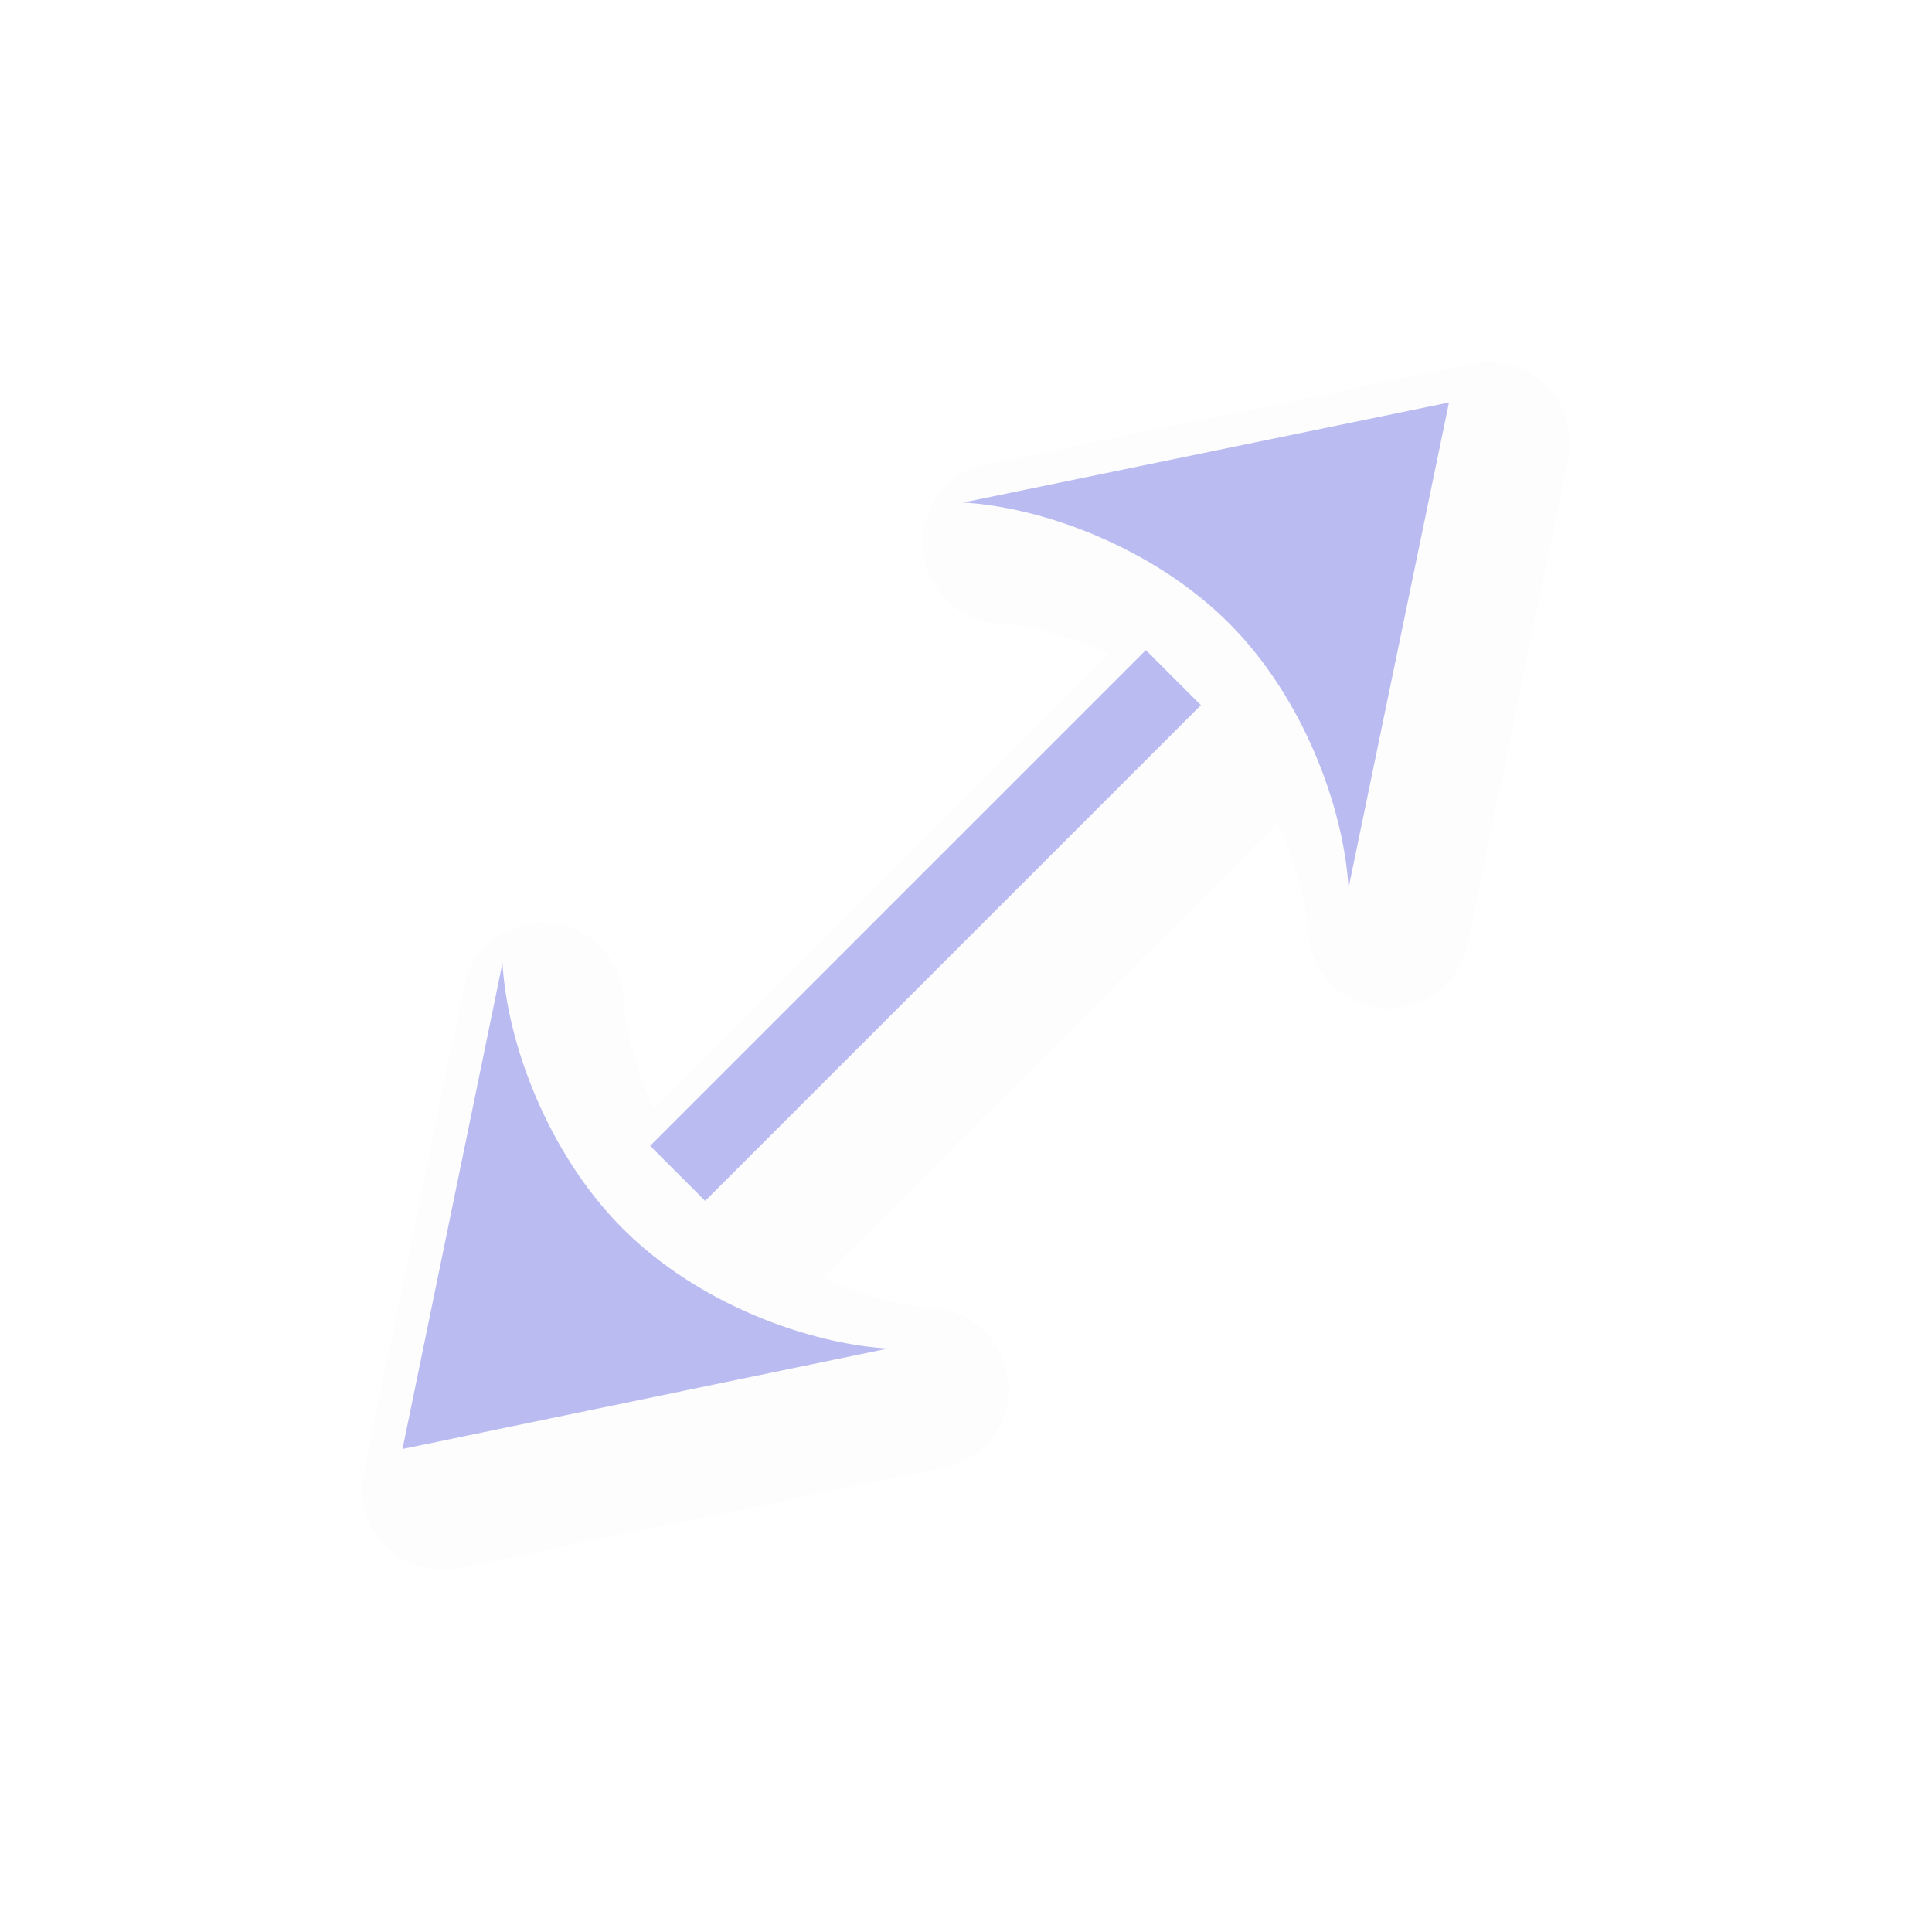 <svg xmlns="http://www.w3.org/2000/svg" width="24" height="24">
    <path d="M18.299 4.521a1 1 0 0 1 1.18 1.182l-1.249 6.031a1 1 0 0 1-1.976-.144c-.021-.365-.16-.867-.381-1.371l-5.655 5.654c.505.22 1.007.36 1.372.38a1 1 0 0 1 .144 1.977l-6.031 1.248a1 1 0 0 1-1.182-1.18l1.242-6.036a1 1 0 0 1 1.979.144c.02.362.158.865.379 1.37l5.654-5.655c-.505-.221-1.007-.359-1.369-.379a1 1 0 0 1-.145-1.978Zm-1.086 2.264-1.416.291c.22.166.472.252.673.453s.285.452.45.672zM7.076 15.797l-.291 1.416L8.2 16.92c-.22-.165-.47-.248-.672-.45-.201-.201-.287-.453-.453-.673" style="color:#000;opacity:.1;fill:#000;fill-opacity:1;stroke-linecap:round;stroke-linejoin:round;-inkscape-stroke:none;filter:url(#a)"/>
    <path d="M11.962 6.243 18 5l-1.248 6.032c-.057-.98-.55-2.358-1.49-3.295-.938-.937-2.317-1.44-3.3-1.494m-5.72 5.72c.055.982.557 2.362 1.495 3.3.937.939 2.315 1.432 3.295 1.489L5 18Zm7.992-3.887.684.684-6.158 6.158-.684-.684z" style="fill:#babbf1;fill-opacity:1;stroke:none;stroke-width:0;stroke-linecap:round;stroke-linejoin:round;stroke-miterlimit:4;stroke-dasharray:none;stroke-dashoffset:0;stroke-opacity:1;paint-order:normal"/>
    <defs>
        <filter id="a" width="1.047" height="1.047" x="-.023" y="-.023" style="color-interpolation-filters:sRGB">
            <feGaussianBlur stdDeviation=".147"/>
        </filter>
    </defs>
</svg>

